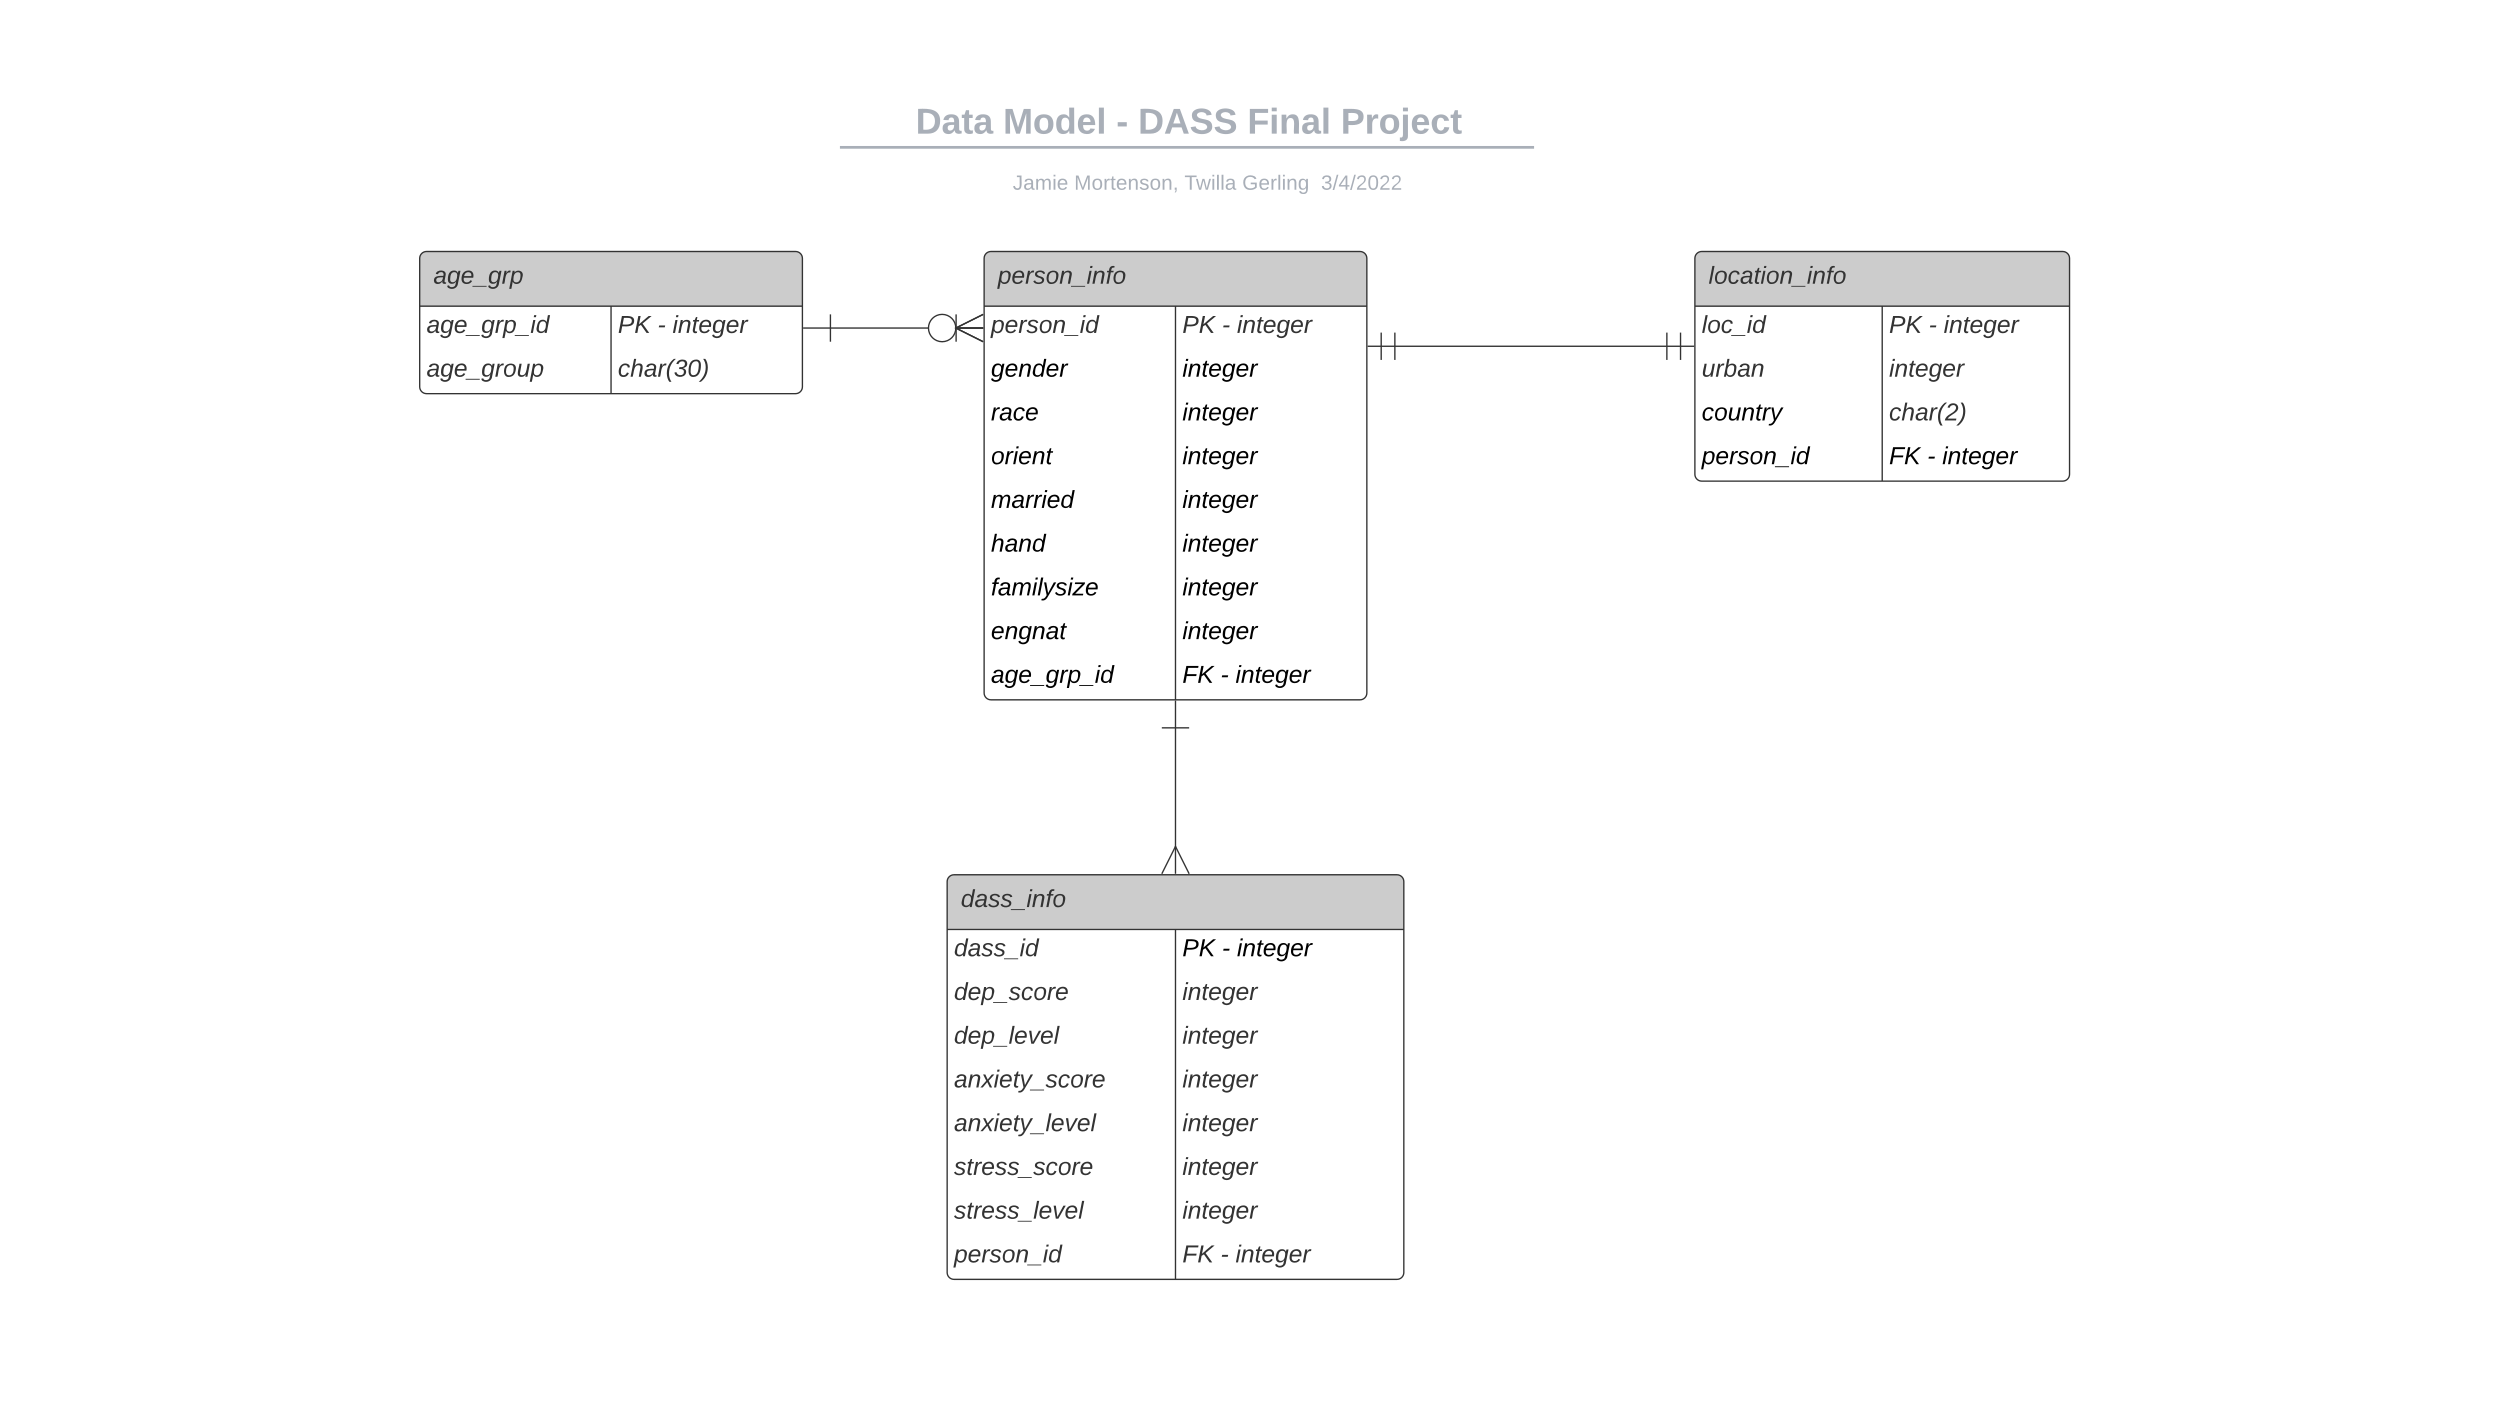 <svg xmlns="http://www.w3.org/2000/svg" xmlns:xlink="http://www.w3.org/1999/xlink" xmlns:lucid="lucid" width="1829.03" height="1029.3"><g transform="translate(0 0)" lucid:page-tab-id="0_0"><path d="M0 0h1829.03v1029.3H0z" fill="#fff"/><path d="M440 76c0-4.42 3.58-8 8-8h836.75c4.42 0 8 3.58 8 8v25.16c0 4.4-3.58 8-8 8H448c-4.42 0-8-3.6-8-8z" stroke="#000" stroke-opacity="0" stroke-width="2" fill="#fff" fill-opacity="0"/><use xlink:href="#a" transform="matrix(1,0,0,1,444,72) translate(225.938 25.783)"/><use xlink:href="#b" transform="matrix(1,0,0,1,444,72) translate(289.891 25.783)"/><use xlink:href="#c" transform="matrix(1,0,0,1,444,72) translate(372.71 25.783)"/><use xlink:href="#d" transform="matrix(1,0,0,1,444,72) translate(388.662 25.783)"/><use xlink:href="#e" transform="matrix(1,0,0,1,444,72) translate(468.64 25.783)"/><use xlink:href="#f" transform="matrix(1,0,0,1,444,72) translate(536.963 25.783)"/><path d="M615.5 107.8h505.85M615.5 107.8h-1M1121.32 107.8h1.03" stroke="#a9afb8" stroke-width="2" fill="none"/><path d="M453.15 117.16c0-4.42 3.58-8 8-8h837.7c4.42 0 8 3.58 8 8V152c0 4.42-3.58 8-8 8h-837.7c-4.42 0-8-3.58-8-8z" stroke="#000" stroke-opacity="0" stroke-width="2" fill="#fff" fill-opacity="0"/><use xlink:href="#g" transform="matrix(1,0,0,1,457.147,113.155) translate(283.8 25.667)"/><use xlink:href="#h" transform="matrix(1,0,0,1,457.147,113.155) translate(328.754 25.667)"/><use xlink:href="#i" transform="matrix(1,0,0,1,457.147,113.155) translate(409.399 25.667)"/><use xlink:href="#j" transform="matrix(1,0,0,1,457.147,113.155) translate(451.676 25.667)"/><use xlink:href="#k" transform="matrix(1,0,0,1,457.147,113.155) translate(509.335 25.667)"/><path d="M692.95 680v251c0 2.76 2.24 5 5 5h324.1c2.76 0 5-2.24 5-5V680" fill="#fff"/><path d="M692.95 680v-35c0-2.76 2.24-5 5-5h324.1c2.76 0 5 2.24 5 5v35" fill="#ccc"/><path d="M692.95 645c0-2.76 2.24-5 5-5h324.1c2.76 0 5 2.24 5 5v286c0 2.76-2.24 5-5 5h-324.1c-2.76 0-5-2.24-5-5zM692.95 680h334.1M860 680v256" stroke="#333" fill="none"/><use xlink:href="#l" transform="matrix(1,0,0,1,702.948,640) translate(0 23.6)"/><use xlink:href="#m" transform="matrix(1,0,0,1,697.948,682.5) translate(0 17.1)"/><use xlink:href="#n" transform="matrix(1,0,0,1,865,682.5) translate(0 17.1)"/><use xlink:href="#o" transform="matrix(1,0,0,1,865,682.5) translate(29 17.1)"/><use xlink:href="#p" transform="matrix(1,0,0,1,865,682.5) translate(39.95 17.1)"/><use xlink:href="#q" transform="matrix(1,0,0,1,697.948,714.5) translate(0 17.1)"/><use xlink:href="#r" transform="matrix(1,0,0,1,865,714.5) translate(0 17.1)"/><use xlink:href="#s" transform="matrix(1,0,0,1,697.948,746.5) translate(0 17.1)"/><use xlink:href="#r" transform="matrix(1,0,0,1,865,746.5) translate(0 17.1)"/><use xlink:href="#t" transform="matrix(1,0,0,1,697.948,778.5) translate(0 17.1)"/><use xlink:href="#r" transform="matrix(1,0,0,1,865,778.5) translate(0 17.1)"/><use xlink:href="#u" transform="matrix(1,0,0,1,697.948,810.5) translate(0 17.1)"/><use xlink:href="#r" transform="matrix(1,0,0,1,865,810.5) translate(0 17.1)"/><use xlink:href="#v" transform="matrix(1,0,0,1,697.948,842.5) translate(0 17.1)"/><use xlink:href="#r" transform="matrix(1,0,0,1,865,842.5) translate(0 17.1)"/><use xlink:href="#w" transform="matrix(1,0,0,1,697.948,874.5) translate(0 17.1)"/><use xlink:href="#r" transform="matrix(1,0,0,1,865,874.5) translate(0 17.1)"/><use xlink:href="#x" transform="matrix(1,0,0,1,697.948,906.5) translate(0 17.1)"/><use xlink:href="#y" transform="matrix(1,0,0,1,865,906.5) translate(0 17.1)"/><use xlink:href="#z" transform="matrix(1,0,0,1,865,906.5) translate(27.95 17.1)"/><use xlink:href="#A" transform="matrix(1,0,0,1,865,906.5) translate(38.9 17.1)"/><path d="M720 224v283c0 2.76 2.24 5 5 5h270c2.76 0 5-2.24 5-5V224" fill="#fff"/><path d="M720 224v-35c0-2.76 2.24-5 5-5h270c2.76 0 5 2.24 5 5v35" fill="#ccc"/><path d="M720 189c0-2.76 2.24-5 5-5h270c2.76 0 5 2.24 5 5v318c0 2.76-2.24 5-5 5H725c-2.76 0-5-2.24-5-5zM720 224h280M860 224v288" stroke="#333" fill="none"/><use xlink:href="#B" transform="matrix(1,0,0,1,730,184) translate(0 23.6)"/><use xlink:href="#x" transform="matrix(1,0,0,1,725,226.5) translate(0 17.1)"/><use xlink:href="#C" transform="matrix(1,0,0,1,865,226.5) translate(0 17.1)"/><use xlink:href="#D" transform="matrix(1,0,0,1,865,226.5) translate(29 17.1)"/><use xlink:href="#E" transform="matrix(1,0,0,1,865,226.5) translate(39.95 17.1)"/><use xlink:href="#F" transform="matrix(1,0,0,1,725,258.5) translate(0 17.1)"/><use xlink:href="#G" transform="matrix(1,0,0,1,865,258.5) translate(0 17.1)"/><use xlink:href="#H" transform="matrix(1,0,0,1,725,290.5) translate(0 17.1)"/><use xlink:href="#I" transform="matrix(1,0,0,1,865,290.5) translate(0 17.1)"/><use xlink:href="#J" transform="matrix(1,0,0,1,725,322.5) translate(0 17.1)"/><use xlink:href="#I" transform="matrix(1,0,0,1,865,322.5) translate(0 17.1)"/><use xlink:href="#K" transform="matrix(1,0,0,1,725,354.5) translate(0 17.1)"/><use xlink:href="#G" transform="matrix(1,0,0,1,865,354.5) translate(0 17.1)"/><use xlink:href="#L" transform="matrix(1,0,0,1,725,386.5) translate(0 17.1)"/><use xlink:href="#G" transform="matrix(1,0,0,1,865,386.5) translate(0 17.1)"/><use xlink:href="#M" transform="matrix(1,0,0,1,725,418.5) translate(0 17.1)"/><use xlink:href="#G" transform="matrix(1,0,0,1,865,418.5) translate(0 17.1)"/><use xlink:href="#N" transform="matrix(1,0,0,1,725,450.5) translate(0 17.1)"/><use xlink:href="#G" transform="matrix(1,0,0,1,865,450.5) translate(0 17.1)"/><use xlink:href="#O" transform="matrix(1,0,0,1,725,482.5) translate(0 17.1)"/><use xlink:href="#P" transform="matrix(1,0,0,1,865,482.5) translate(0 17.1)"/><use xlink:href="#Q" transform="matrix(1,0,0,1,865,482.5) translate(27.95 17.1)"/><use xlink:href="#R" transform="matrix(1,0,0,1,865,482.5) translate(38.9 17.1)"/><path d="M307.05 224v59c0 2.76 2.24 5 5 5h270c2.76 0 5-2.24 5-5v-59" fill="#fff"/><path d="M307.05 224v-35c0-2.76 2.24-5 5-5h270c2.76 0 5 2.24 5 5v35" fill="#ccc"/><path d="M307.05 189c0-2.76 2.24-5 5-5h270c2.76 0 5 2.24 5 5v94c0 2.76-2.24 5-5 5h-270c-2.76 0-5-2.24-5-5zM307.05 224h280M447.05 224v64" stroke="#333" fill="none"/><use xlink:href="#S" transform="matrix(1,0,0,1,317.052,184) translate(0 23.6)"/><use xlink:href="#T" transform="matrix(1,0,0,1,312.052,226.5) translate(0 17.1)"/><use xlink:href="#C" transform="matrix(1,0,0,1,452.052,226.5) translate(0 17.1)"/><use xlink:href="#D" transform="matrix(1,0,0,1,452.052,226.5) translate(29 17.1)"/><use xlink:href="#E" transform="matrix(1,0,0,1,452.052,226.5) translate(39.95 17.1)"/><use xlink:href="#U" transform="matrix(1,0,0,1,312.052,258.5) translate(0 17.1)"/><use xlink:href="#V" transform="matrix(1,0,0,1,452.052,258.5) translate(0 17.1)"/><path d="M1240 224v123c0 2.76 2.24 5 5 5h264.1c2.77 0 5-2.24 5-5V224" fill="#fff"/><path d="M1240 224v-35c0-2.76 2.24-5 5-5h264.1c2.77 0 5 2.24 5 5v35" fill="#ccc"/><path d="M1240 189c0-2.76 2.24-5 5-5h264.1c2.77 0 5 2.24 5 5v158c0 2.76-2.23 5-5 5H1245c-2.76 0-5-2.24-5-5zM1240 224h274.1M1377.05 224v128" stroke="#333" fill="none"/><use xlink:href="#W" transform="matrix(1,0,0,1,1250,184) translate(0 23.6)"/><use xlink:href="#X" transform="matrix(1,0,0,1,1245,226.5) translate(0 17.1)"/><use xlink:href="#C" transform="matrix(1,0,0,1,1382.052,226.5) translate(0 17.1)"/><use xlink:href="#D" transform="matrix(1,0,0,1,1382.052,226.5) translate(29 17.1)"/><use xlink:href="#E" transform="matrix(1,0,0,1,1382.052,226.5) translate(39.95 17.1)"/><use xlink:href="#Y" transform="matrix(1,0,0,1,1245,258.5) translate(0 17.1)"/><use xlink:href="#r" transform="matrix(1,0,0,1,1382.052,258.5) translate(0 17.1)"/><use xlink:href="#Z" transform="matrix(1,0,0,1,1245,290.5) translate(0 17.1)"/><use xlink:href="#aa" transform="matrix(1,0,0,1,1382.052,290.5) translate(0 17.1)"/><use xlink:href="#ab" transform="matrix(1,0,0,1,1245,322.5) translate(0 17.1)"/><use xlink:href="#P" transform="matrix(1,0,0,1,1382.052,322.5) translate(0 17.1)"/><use xlink:href="#Q" transform="matrix(1,0,0,1,1382.052,322.5) translate(27.95 17.1)"/><use xlink:href="#R" transform="matrix(1,0,0,1,1382.052,322.5) translate(38.9 17.1)"/><path d="M607.55 240H680" stroke="#333" fill="none"/><path d="M607.55 250v-20M587.55 240h20" stroke="#333" fill="#fff"/><path d="M719.28 250l-20-10 20-10" stroke="#333" fill="#fff" fill-opacity="0"/><path d="M719.28 240h-20M699.28 240c0 5.52-4.48 10-10 10-5.53 0-10-4.48-10-10s4.47-10 10-10c5.52 0 10 4.48 10 10" stroke="#333" fill="#fff"/><path d="M719.5 240" stroke="#333" fill="none"/><path d="M699.5 230v20M719.5 240h-20" stroke="#333" fill="#fff"/><path d="M719.28 250l-20-10 20-10" stroke="#333" fill="#fff" fill-opacity="0"/><path d="M719.28 240h-20" stroke="#333" fill="#fff"/><path d="M1020.5 253.33h199" stroke="#333" fill="none"/><path d="M1010.5 263.33v-20M1000.5 253.33h20M1020.5 263.33v-20M1229.5 243.33v20M1239.5 253.33h-20M1219.5 243.33v20" stroke="#333" fill="#fff"/><path d="M860 532.5v87.6" stroke="#333" fill="none"/><path d="M850 532.5h20M860 512.5v20" stroke="#333" fill="#fff"/><path d="M850 639.28l10-20 10 20" stroke="#333" fill="#fff" fill-opacity="0"/><path d="M860 639.28v-20" stroke="#333" fill="#fff"/><defs><path fill="#a9afb8" d="M24-248c120-7 223 5 221 122C244-46 201 0 124 0H24v-248zM76-40c74 7 117-18 117-86 0-67-45-88-117-82v168" id="ac"/><path fill="#a9afb8" d="M133-34C117-15 103 5 69 4 32 3 11-16 11-54c-1-60 55-63 116-61 1-26-3-47-28-47-18 1-26 9-28 27l-52-2c7-38 36-58 82-57s74 22 75 68l1 82c-1 14 12 18 25 15v27c-30 8-71 5-69-32zm-48 3c29 0 43-24 42-57-32 0-66-3-65 30 0 17 8 27 23 27" id="ad"/><path fill="#a9afb8" d="M115-3C79 11 28 4 28-45v-112H4v-33h27l15-45h31v45h36v33H77v99c-1 23 16 31 38 25v30" id="ae"/><g id="a"><use transform="matrix(0.073,0,0,0.073,0,0)" xlink:href="#ac"/><use transform="matrix(0.073,0,0,0.073,18.865,0)" xlink:href="#ad"/><use transform="matrix(0.073,0,0,0.073,33.433,0)" xlink:href="#ae"/><use transform="matrix(0.073,0,0,0.073,42.101,0)" xlink:href="#ad"/></g><path fill="#a9afb8" d="M230 0l2-204L168 0h-37L68-204 70 0H24v-248h70l56 185 57-185h69V0h-46" id="af"/><path fill="#a9afb8" d="M110-194c64 0 96 36 96 99 0 64-35 99-97 99-61 0-95-36-95-99 0-62 34-99 96-99zm-1 164c35 0 45-28 45-65 0-40-10-65-43-65-34 0-45 26-45 65 0 36 10 65 43 65" id="ag"/><path fill="#a9afb8" d="M88-194c31-1 46 15 58 34l-1-101h50l1 261h-48c-2-10 0-23-3-31C134-8 116 4 84 4 32 4 16-41 15-95c0-56 19-97 73-99zm17 164c33 0 40-30 41-66 1-37-9-64-41-64s-38 30-39 65c0 43 13 65 39 65" id="ah"/><path fill="#a9afb8" d="M185-48c-13 30-37 53-82 52C43 2 14-33 14-96s30-98 90-98c62 0 83 45 84 108H66c0 31 8 55 39 56 18 0 30-7 34-22zm-45-69c5-46-57-63-70-21-2 6-4 13-4 21h74" id="ai"/><path fill="#a9afb8" d="M25 0v-261h50V0H25" id="aj"/><g id="b"><use transform="matrix(0.073,0,0,0.073,0,0)" xlink:href="#af"/><use transform="matrix(0.073,0,0,0.073,21.779,0)" xlink:href="#ag"/><use transform="matrix(0.073,0,0,0.073,37.731,0)" xlink:href="#ah"/><use transform="matrix(0.073,0,0,0.073,53.683,0)" xlink:href="#ai"/><use transform="matrix(0.073,0,0,0.073,68.251,0)" xlink:href="#aj"/></g><path fill="#a9afb8" d="M14-72v-43h91v43H14" id="ak"/><use transform="matrix(0.073,0,0,0.073,0,0)" xlink:href="#ak" id="c"/><path fill="#a9afb8" d="M199 0l-22-63H83L61 0H9l90-248h61L250 0h-51zm-33-102l-36-108c-10 38-24 72-36 108h72" id="al"/><path fill="#a9afb8" d="M169-182c-1-43-94-46-97-3 18 66 151 10 154 114 3 95-165 93-204 36-6-8-10-19-12-30l50-8c3 46 112 56 116 5-17-69-150-10-154-114-4-87 153-88 188-35 5 8 8 18 10 28" id="am"/><g id="d"><use transform="matrix(0.073,0,0,0.073,0,0)" xlink:href="#ac"/><use transform="matrix(0.073,0,0,0.073,18.865,0)" xlink:href="#al"/><use transform="matrix(0.073,0,0,0.073,37.731,0)" xlink:href="#am"/><use transform="matrix(0.073,0,0,0.073,55.212,0)" xlink:href="#am"/></g><path fill="#a9afb8" d="M76-208v77h127v40H76V0H24v-248h183v40H76" id="an"/><path fill="#a9afb8" d="M25-224v-37h50v37H25zM25 0v-190h50V0H25" id="ao"/><path fill="#a9afb8" d="M135-194c87-1 58 113 63 194h-50c-7-57 23-157-34-157-59 0-34 97-39 157H25l-1-190h47c2 12-1 28 3 38 12-26 28-41 61-42" id="ap"/><g id="e"><use transform="matrix(0.073,0,0,0.073,0,0)" xlink:href="#an"/><use transform="matrix(0.073,0,0,0.073,15.952,0)" xlink:href="#ao"/><use transform="matrix(0.073,0,0,0.073,23.236,0)" xlink:href="#ap"/><use transform="matrix(0.073,0,0,0.073,39.188,0)" xlink:href="#ad"/><use transform="matrix(0.073,0,0,0.073,53.756,0)" xlink:href="#aj"/></g><path fill="#a9afb8" d="M24-248c93 1 206-16 204 79-1 75-69 88-152 82V0H24v-248zm52 121c47 0 100 7 100-41 0-47-54-39-100-39v80" id="aq"/><path fill="#a9afb8" d="M135-150c-39-12-60 13-60 57V0H25l-1-190h47c2 13-1 29 3 40 6-28 27-53 61-41v41" id="ar"/><path fill="#a9afb8" d="M25-224v-37h50v37H25zM75 22c2 45-34 59-81 51V38c22 5 31-5 31-27v-201h50V22" id="as"/><path fill="#a9afb8" d="M190-63c-7 42-38 67-86 67-59 0-84-38-90-98-12-110 154-137 174-36l-49 2c-2-19-15-32-35-32-30 0-35 28-38 64-6 74 65 87 74 30" id="at"/><g id="f"><use transform="matrix(0.073,0,0,0.073,0,0)" xlink:href="#aq"/><use transform="matrix(0.073,0,0,0.073,17.481,0)" xlink:href="#ar"/><use transform="matrix(0.073,0,0,0.073,27.679,0)" xlink:href="#ag"/><use transform="matrix(0.073,0,0,0.073,43.631,0)" xlink:href="#as"/><use transform="matrix(0.073,0,0,0.073,50.915,0)" xlink:href="#ai"/><use transform="matrix(0.073,0,0,0.073,65.483,0)" xlink:href="#at"/><use transform="matrix(0.073,0,0,0.073,80.051,0)" xlink:href="#ae"/></g><path fill="#a9afb8" d="M153-248C145-148 188 4 80 4 36 3 13-21 6-62l32-5c4 25 16 42 43 43 27 0 39-20 39-49v-147H72v-28h81" id="au"/><path fill="#a9afb8" d="M141-36C126-15 110 5 73 4 37 3 15-17 15-53c-1-64 63-63 125-63 3-35-9-54-41-54-24 1-41 7-42 31l-33-3c5-37 33-52 76-52 45 0 72 20 72 64v82c-1 20 7 32 28 27v20c-31 9-61-2-59-35zM48-53c0 20 12 33 32 33 41-3 63-29 60-74-43 2-92-5-92 41" id="av"/><path fill="#a9afb8" d="M210-169c-67 3-38 105-44 169h-31v-121c0-29-5-50-35-48C34-165 62-65 56 0H25l-1-190h30c1 10-1 24 2 32 10-44 99-50 107 0 11-21 27-35 58-36 85-2 47 119 55 194h-31v-121c0-29-5-49-35-48" id="aw"/><path fill="#a9afb8" d="M24-231v-30h32v30H24zM24 0v-190h32V0H24" id="ax"/><path fill="#a9afb8" d="M100-194c63 0 86 42 84 106H49c0 40 14 67 53 68 26 1 43-12 49-29l28 8c-11 28-37 45-77 45C44 4 14-33 15-96c1-61 26-98 85-98zm52 81c6-60-76-77-97-28-3 7-6 17-6 28h103" id="ay"/><g id="g"><use transform="matrix(0.042,0,0,0.042,0,0)" xlink:href="#au"/><use transform="matrix(0.042,0,0,0.042,7.648,0)" xlink:href="#av"/><use transform="matrix(0.042,0,0,0.042,16.146,0)" xlink:href="#aw"/><use transform="matrix(0.042,0,0,0.042,28.851,0)" xlink:href="#ax"/><use transform="matrix(0.042,0,0,0.042,32.207,0)" xlink:href="#ay"/></g><path fill="#a9afb8" d="M240 0l2-218c-23 76-54 145-80 218h-23L58-218 59 0H30v-248h44l77 211c21-75 51-140 76-211h43V0h-30" id="az"/><path fill="#a9afb8" d="M100-194c62-1 85 37 85 99 1 63-27 99-86 99S16-35 15-95c0-66 28-99 85-99zM99-20c44 1 53-31 53-75 0-43-8-75-51-75s-53 32-53 75 10 74 51 75" id="aA"/><path fill="#a9afb8" d="M114-163C36-179 61-72 57 0H25l-1-190h30c1 12-1 29 2 39 6-27 23-49 58-41v29" id="aB"/><path fill="#a9afb8" d="M59-47c-2 24 18 29 38 22v24C64 9 27 4 27-40v-127H5v-23h24l9-43h21v43h35v23H59v120" id="aC"/><path fill="#a9afb8" d="M117-194c89-4 53 116 60 194h-32v-121c0-31-8-49-39-48C34-167 62-67 57 0H25l-1-190h30c1 10-1 24 2 32 11-22 29-35 61-36" id="aD"/><path fill="#a9afb8" d="M135-143c-3-34-86-38-87 0 15 53 115 12 119 90S17 21 10-45l28-5c4 36 97 45 98 0-10-56-113-15-118-90-4-57 82-63 122-42 12 7 21 19 24 35" id="aE"/><path fill="#a9afb8" d="M68-38c1 34 0 65-14 84H32c9-13 17-26 17-46H33v-38h35" id="aF"/><g id="h"><use transform="matrix(0.042,0,0,0.042,0,0)" xlink:href="#az"/><use transform="matrix(0.042,0,0,0.042,12.704,0)" xlink:href="#aA"/><use transform="matrix(0.042,0,0,0.042,21.202,0)" xlink:href="#aB"/><use transform="matrix(0.042,0,0,0.042,26.259,0)" xlink:href="#aC"/><use transform="matrix(0.042,0,0,0.042,30.508,0)" xlink:href="#ay"/><use transform="matrix(0.042,0,0,0.042,39.006,0)" xlink:href="#aD"/><use transform="matrix(0.042,0,0,0.042,47.503,0)" xlink:href="#aE"/><use transform="matrix(0.042,0,0,0.042,55.152,0)" xlink:href="#aA"/><use transform="matrix(0.042,0,0,0.042,63.65,0)" xlink:href="#aD"/><use transform="matrix(0.042,0,0,0.042,72.148,0)" xlink:href="#aF"/></g><path fill="#a9afb8" d="M127-220V0H93v-220H8v-28h204v28h-85" id="aG"/><path fill="#a9afb8" d="M206 0h-36l-40-164L89 0H53L-1-190h32L70-26l43-164h34l41 164 42-164h31" id="aH"/><path fill="#a9afb8" d="M24 0v-261h32V0H24" id="aI"/><g id="i"><use transform="matrix(0.042,0,0,0.042,0,0)" xlink:href="#aG"/><use transform="matrix(0.042,0,0,0.042,8.455,0)" xlink:href="#aH"/><use transform="matrix(0.042,0,0,0.042,19.46,0)" xlink:href="#ax"/><use transform="matrix(0.042,0,0,0.042,22.817,0)" xlink:href="#aI"/><use transform="matrix(0.042,0,0,0.042,26.174,0)" xlink:href="#aI"/><use transform="matrix(0.042,0,0,0.042,29.53,0)" xlink:href="#av"/></g><path fill="#a9afb8" d="M143 4C61 4 22-44 18-125c-5-107 100-154 193-111 17 8 29 25 37 43l-32 9c-13-25-37-40-76-40-61 0-88 39-88 99 0 61 29 100 91 101 35 0 62-11 79-27v-45h-74v-28h105v86C228-13 192 4 143 4" id="aJ"/><path fill="#a9afb8" d="M177-190C167-65 218 103 67 71c-23-6-38-20-44-43l32-5c15 47 100 32 89-28v-30C133-14 115 1 83 1 29 1 15-40 15-95c0-56 16-97 71-98 29-1 48 16 59 35 1-10 0-23 2-32h30zM94-22c36 0 50-32 50-73 0-42-14-75-50-75-39 0-46 34-46 75s6 73 46 73" id="aK"/><g id="j"><use transform="matrix(0.042,0,0,0.042,0,0)" xlink:href="#aJ"/><use transform="matrix(0.042,0,0,0.042,11.897,0)" xlink:href="#ay"/><use transform="matrix(0.042,0,0,0.042,20.395,0)" xlink:href="#aB"/><use transform="matrix(0.042,0,0,0.042,25.451,0)" xlink:href="#aI"/><use transform="matrix(0.042,0,0,0.042,28.808,0)" xlink:href="#ax"/><use transform="matrix(0.042,0,0,0.042,32.165,0)" xlink:href="#aD"/><use transform="matrix(0.042,0,0,0.042,40.663,0)" xlink:href="#aK"/></g><path fill="#a9afb8" d="M126-127c33 6 58 20 58 59 0 88-139 92-164 29-3-8-5-16-6-25l32-3c6 27 21 44 54 44 32 0 52-15 52-46 0-38-36-46-79-43v-28c39 1 72-4 72-42 0-27-17-43-46-43-28 0-47 15-49 41l-32-3c6-42 35-63 81-64 48-1 79 21 79 65 0 36-21 52-52 59" id="aL"/><path fill="#a9afb8" d="M0 4l72-265h28L28 4H0" id="aM"/><path fill="#a9afb8" d="M155-56V0h-30v-56H8v-25l114-167h33v167h35v25h-35zm-30-156c-27 46-58 90-88 131h88v-131" id="aN"/><path fill="#a9afb8" d="M101-251c82-7 93 87 43 132L82-64C71-53 59-42 53-27h129V0H18c2-99 128-94 128-182 0-28-16-43-45-43s-46 15-49 41l-32-3c6-41 34-60 81-64" id="aO"/><path fill="#a9afb8" d="M101-251c68 0 85 55 85 127S166 4 100 4C33 4 14-52 14-124c0-73 17-127 87-127zm-1 229c47 0 54-49 54-102s-4-102-53-102c-51 0-55 48-55 102 0 53 5 102 54 102" id="aP"/><g id="k"><use transform="matrix(0.042,0,0,0.042,0,0)" xlink:href="#aL"/><use transform="matrix(0.042,0,0,0.042,8.498,0)" xlink:href="#aM"/><use transform="matrix(0.042,0,0,0.042,12.747,0)" xlink:href="#aN"/><use transform="matrix(0.042,0,0,0.042,21.245,0)" xlink:href="#aM"/><use transform="matrix(0.042,0,0,0.042,25.494,0)" xlink:href="#aO"/><use transform="matrix(0.042,0,0,0.042,33.992,0)" xlink:href="#aP"/><use transform="matrix(0.042,0,0,0.042,42.49,0)" xlink:href="#aO"/><use transform="matrix(0.042,0,0,0.042,50.988,0)" xlink:href="#aO"/></g><path fill="#333" d="M133-28C103 26-5 8 13-77c13-62 24-115 90-117 29-1 46 15 56 35l19-102h32L160 0h-30zM45-64c-2 27 10 43 35 43 54-1 69-50 69-103 0-29-15-46-42-46-53-1-58 58-62 106" id="aQ"/><path fill="#333" d="M165-48c-4 18 1 34 23 27l-3 20c-29 8-62 0-52-35h-2C116-14 99 4 63 4 30 4 8-16 8-49c0-68 71-67 138-67 10-26 0-56-31-54-26 1-42 9-47 31l-32-5c8-67 160-71 144 15-5 28-9 54-15 81zM42-50c3 52 80 24 89-6 7-12 7-24 11-38-47 1-103-4-100 44" id="aR"/><path fill="#333" d="M55-144c13 50 104 24 104 88C159 21 15 23 1-39l26-10c6 40 102 42 102-4-13-50-104-23-104-87 0-71 143-71 148-8l-29 4c-5-35-85-37-89 0" id="aS"/><path fill="#333" d="M-28 44V31h207v13H-28" id="aT"/><path fill="#333" d="M50-231l6-30h32l-6 30H50zM6 0l37-190h31L37 0H6" id="aU"/><path fill="#333" d="M67-158c22-48 132-52 116 29L158 0h-32l25-140c3-38-53-32-70-12C52-117 51-52 38 0H6l36-190h30" id="aV"/><path fill="#333" d="M76-167L44 0H12l33-167H18l4-23h27c3-47 25-81 82-69l-4 24c-35-8-44 15-46 45h37l-5 23H76" id="aW"/><path fill="#333" d="M30-147c31-64 166-65 159 27C183-49 158 1 86 4 9 8 1-88 30-147zM88-20c53 0 68-48 68-100 0-31-11-51-44-50-52 1-68 46-68 97 0 32 13 53 44 53" id="aX"/><g id="l"><use transform="matrix(0.05,0,0,0.05,0,0)" xlink:href="#aQ"/><use transform="matrix(0.05,0,0,0.05,10,0)" xlink:href="#aR"/><use transform="matrix(0.05,0,0,0.05,20,0)" xlink:href="#aS"/><use transform="matrix(0.05,0,0,0.05,29,0)" xlink:href="#aS"/><use transform="matrix(0.05,0,0,0.05,38,0)" xlink:href="#aT"/><use transform="matrix(0.05,0,0,0.05,48,0)" xlink:href="#aU"/><use transform="matrix(0.05,0,0,0.05,51.95,0)" xlink:href="#aV"/><use transform="matrix(0.05,0,0,0.05,61.95,0)" xlink:href="#aW"/><use transform="matrix(0.05,0,0,0.05,66.95,0)" xlink:href="#aX"/></g><g id="m"><use transform="matrix(0.05,0,0,0.05,0,0)" xlink:href="#aQ"/><use transform="matrix(0.05,0,0,0.05,10,0)" xlink:href="#aR"/><use transform="matrix(0.05,0,0,0.05,20,0)" xlink:href="#aS"/><use transform="matrix(0.05,0,0,0.05,29,0)" xlink:href="#aS"/><use transform="matrix(0.05,0,0,0.05,38,0)" xlink:href="#aT"/><use transform="matrix(0.05,0,0,0.05,48,0)" xlink:href="#aU"/><use transform="matrix(0.05,0,0,0.05,51.95,0)" xlink:href="#aQ"/></g><path d="M238-179c0 84-86 86-175 82L45 0H11l48-248c82 0 179-12 179 69zm-34 1c0-53-64-42-116-43l-19 98c63 0 135 9 135-55" id="aY"/><path d="M180 0L97-118 63-96 45 0H11l48-248h34L69-126c44-43 94-81 141-122h43L121-137 219 0h-39" id="aZ"/><g id="n"><use transform="matrix(0.05,0,0,0.05,0,0)" xlink:href="#aY"/><use transform="matrix(0.05,0,0,0.05,12,0)" xlink:href="#aZ"/></g><path d="M18-82l6-28h88l-6 28H18" id="ba"/><use transform="matrix(0.05,0,0,0.05,0,0)" xlink:href="#ba" id="o"/><path d="M50-231l6-30h32l-6 30H50zM6 0l37-190h31L37 0H6" id="bb"/><path d="M67-158c22-48 132-52 116 29L158 0h-32l25-140c3-38-53-32-70-12C52-117 51-52 38 0H6l36-190h30" id="bc"/><path d="M51-54c-9 22 5 41 31 30L79-1C43 14 10-4 19-52l22-115H19l5-23h22l19-43h21l-9 43h35l-4 23H73" id="bd"/><path d="M111-194c62-3 86 47 72 106H45c-7 38 6 69 45 68 27-1 43-14 53-32l24 11C152-15 129 4 87 4 38 3 12-23 12-71c0-70 32-119 99-123zm44 81c14-66-71-72-95-28-4 8-8 17-11 28h106" id="be"/><path d="M103-194c29 0 47 14 56 36 2-11 5-23 8-32h30L160-5C157 61 82 97 21 62 9 55 4 45 1 30l28-7c7 42 83 31 92-3 4-16 9-38 13-55-13 20-29 36-62 36-40 0-60-25-60-64 0-71 23-131 91-131zm4 24c-53 0-58 54-61 104-2 27 10 44 36 44 49 0 65-50 67-102 1-29-15-46-42-46" id="bf"/><path d="M66-151c12-25 30-51 66-40l-6 26C45-176 58-65 38 0H6l36-190h30" id="bg"/><g id="p"><use transform="matrix(0.05,0,0,0.05,0,0)" xlink:href="#bb"/><use transform="matrix(0.05,0,0,0.05,3.95,0)" xlink:href="#bc"/><use transform="matrix(0.05,0,0,0.05,13.95,0)" xlink:href="#bd"/><use transform="matrix(0.05,0,0,0.05,18.95,0)" xlink:href="#be"/><use transform="matrix(0.05,0,0,0.05,28.95,0)" xlink:href="#bf"/><use transform="matrix(0.05,0,0,0.05,38.95,0)" xlink:href="#be"/><use transform="matrix(0.05,0,0,0.05,48.95,0)" xlink:href="#bg"/></g><path fill="#333" d="M111-194c62-3 86 47 72 106H45c-7 38 6 69 45 68 27-1 43-14 53-32l24 11C152-15 129 4 87 4 38 3 12-23 12-71c0-70 32-119 99-123zm44 81c14-66-71-72-95-28-4 8-8 17-11 28h106" id="bh"/><path fill="#333" d="M67-162c32-53 139-36 121 50C175-51 163 2 97 4 68 4 52-11 42-31 38 6 28 39 22 75H-9l50-265h29c-1 10 0 20-3 28zm89 36c0-26-10-43-35-43-54 0-67 50-69 103-1 29 14 45 42 46 53 0 62-58 62-106" id="bi"/><path fill="#333" d="M44-68c0 29 11 47 38 47 30 0 42-19 51-41l28 9C148-21 126 4 82 4 31 4 10-29 12-85c3-77 74-140 146-93 12 8 15 23 18 40l-31 5c-1-22-13-36-36-36-52 0-65 49-65 101" id="bj"/><path fill="#333" d="M66-151c12-25 30-51 66-40l-6 26C45-176 58-65 38 0H6l36-190h30" id="bk"/><g id="q"><use transform="matrix(0.05,0,0,0.05,0,0)" xlink:href="#aQ"/><use transform="matrix(0.05,0,0,0.05,10,0)" xlink:href="#bh"/><use transform="matrix(0.05,0,0,0.05,20,0)" xlink:href="#bi"/><use transform="matrix(0.05,0,0,0.05,30,0)" xlink:href="#aT"/><use transform="matrix(0.05,0,0,0.05,40,0)" xlink:href="#aS"/><use transform="matrix(0.05,0,0,0.05,49,0)" xlink:href="#bj"/><use transform="matrix(0.05,0,0,0.05,58,0)" xlink:href="#aX"/><use transform="matrix(0.05,0,0,0.05,68,0)" xlink:href="#bk"/><use transform="matrix(0.05,0,0,0.05,73.95,0)" xlink:href="#bh"/></g><path fill="#333" d="M51-54c-9 22 5 41 31 30L79-1C43 14 10-4 19-52l22-115H19l5-23h22l19-43h21l-9 43h35l-4 23H73" id="bl"/><path fill="#333" d="M103-194c29 0 47 14 56 36 2-11 5-23 8-32h30L160-5C157 61 82 97 21 62 9 55 4 45 1 30l28-7c7 42 83 31 92-3 4-16 9-38 13-55-13 20-29 36-62 36-40 0-60-25-60-64 0-71 23-131 91-131zm4 24c-53 0-58 54-61 104-2 27 10 44 36 44 49 0 65-50 67-102 1-29-15-46-42-46" id="bm"/><g id="r"><use transform="matrix(0.05,0,0,0.05,0,0)" xlink:href="#aU"/><use transform="matrix(0.05,0,0,0.05,3.95,0)" xlink:href="#aV"/><use transform="matrix(0.05,0,0,0.05,13.95,0)" xlink:href="#bl"/><use transform="matrix(0.05,0,0,0.05,18.95,0)" xlink:href="#bh"/><use transform="matrix(0.05,0,0,0.05,28.95,0)" xlink:href="#bm"/><use transform="matrix(0.05,0,0,0.05,38.95,0)" xlink:href="#bh"/><use transform="matrix(0.05,0,0,0.05,48.95,0)" xlink:href="#bk"/></g><path fill="#333" d="M6 0l50-261h32L37 0H6" id="bn"/><path fill="#333" d="M89 0H52L20-190h33L74-25l89-165h34" id="bo"/><g id="s"><use transform="matrix(0.05,0,0,0.05,0,0)" xlink:href="#aQ"/><use transform="matrix(0.05,0,0,0.05,10,0)" xlink:href="#bh"/><use transform="matrix(0.05,0,0,0.05,20,0)" xlink:href="#bi"/><use transform="matrix(0.05,0,0,0.05,30,0)" xlink:href="#aT"/><use transform="matrix(0.05,0,0,0.05,40,0)" xlink:href="#bn"/><use transform="matrix(0.05,0,0,0.05,43.95,0)" xlink:href="#bh"/><use transform="matrix(0.05,0,0,0.05,53.95,0)" xlink:href="#bo"/><use transform="matrix(0.05,0,0,0.05,62.95,0)" xlink:href="#bh"/><use transform="matrix(0.05,0,0,0.05,72.95,0)" xlink:href="#bn"/></g><path fill="#333" d="M124 0L87-78 21 0h-35l86-98-46-92h33l34 74 61-74h37l-83 92 50 98h-34" id="bp"/><path fill="#333" d="M198-190L69 30C53 58 25 83-20 72c4-11-1-27 19-22 33-1 43-29 59-52L20-190h32L79-34l84-156h35" id="bq"/><g id="t"><use transform="matrix(0.05,0,0,0.05,0,0)" xlink:href="#aR"/><use transform="matrix(0.05,0,0,0.05,10,0)" xlink:href="#aV"/><use transform="matrix(0.05,0,0,0.05,20,0)" xlink:href="#bp"/><use transform="matrix(0.05,0,0,0.05,29,0)" xlink:href="#aU"/><use transform="matrix(0.05,0,0,0.05,32.95,0)" xlink:href="#bh"/><use transform="matrix(0.05,0,0,0.05,42.95,0)" xlink:href="#bl"/><use transform="matrix(0.05,0,0,0.05,47.95,0)" xlink:href="#bq"/><use transform="matrix(0.05,0,0,0.05,56.95,0)" xlink:href="#aT"/><use transform="matrix(0.05,0,0,0.05,66.95,0)" xlink:href="#aS"/><use transform="matrix(0.05,0,0,0.05,75.95,0)" xlink:href="#bj"/><use transform="matrix(0.05,0,0,0.05,84.95,0)" xlink:href="#aX"/><use transform="matrix(0.05,0,0,0.05,94.95,0)" xlink:href="#bk"/><use transform="matrix(0.05,0,0,0.05,100.9,0)" xlink:href="#bh"/></g><g id="u"><use transform="matrix(0.05,0,0,0.05,0,0)" xlink:href="#aR"/><use transform="matrix(0.05,0,0,0.05,10,0)" xlink:href="#aV"/><use transform="matrix(0.05,0,0,0.05,20,0)" xlink:href="#bp"/><use transform="matrix(0.05,0,0,0.05,29,0)" xlink:href="#aU"/><use transform="matrix(0.05,0,0,0.05,32.95,0)" xlink:href="#bh"/><use transform="matrix(0.05,0,0,0.05,42.95,0)" xlink:href="#bl"/><use transform="matrix(0.05,0,0,0.05,47.95,0)" xlink:href="#bq"/><use transform="matrix(0.05,0,0,0.05,56.95,0)" xlink:href="#aT"/><use transform="matrix(0.05,0,0,0.05,66.95,0)" xlink:href="#bn"/><use transform="matrix(0.05,0,0,0.05,70.9,0)" xlink:href="#bh"/><use transform="matrix(0.05,0,0,0.05,80.9,0)" xlink:href="#bo"/><use transform="matrix(0.05,0,0,0.05,89.9,0)" xlink:href="#bh"/><use transform="matrix(0.05,0,0,0.05,99.9,0)" xlink:href="#bn"/></g><g id="v"><use transform="matrix(0.05,0,0,0.05,0,0)" xlink:href="#aS"/><use transform="matrix(0.05,0,0,0.05,9,0)" xlink:href="#bl"/><use transform="matrix(0.05,0,0,0.05,14,0)" xlink:href="#bk"/><use transform="matrix(0.05,0,0,0.05,19.95,0)" xlink:href="#bh"/><use transform="matrix(0.05,0,0,0.05,29.95,0)" xlink:href="#aS"/><use transform="matrix(0.05,0,0,0.05,38.95,0)" xlink:href="#aS"/><use transform="matrix(0.05,0,0,0.05,47.95,0)" xlink:href="#aT"/><use transform="matrix(0.05,0,0,0.05,57.95,0)" xlink:href="#aS"/><use transform="matrix(0.05,0,0,0.05,66.95,0)" xlink:href="#bj"/><use transform="matrix(0.05,0,0,0.05,75.95,0)" xlink:href="#aX"/><use transform="matrix(0.05,0,0,0.05,85.95,0)" xlink:href="#bk"/><use transform="matrix(0.05,0,0,0.05,91.9,0)" xlink:href="#bh"/></g><g id="w"><use transform="matrix(0.05,0,0,0.05,0,0)" xlink:href="#aS"/><use transform="matrix(0.05,0,0,0.05,9,0)" xlink:href="#bl"/><use transform="matrix(0.05,0,0,0.05,14,0)" xlink:href="#bk"/><use transform="matrix(0.05,0,0,0.05,19.95,0)" xlink:href="#bh"/><use transform="matrix(0.05,0,0,0.05,29.95,0)" xlink:href="#aS"/><use transform="matrix(0.05,0,0,0.05,38.95,0)" xlink:href="#aS"/><use transform="matrix(0.05,0,0,0.05,47.95,0)" xlink:href="#aT"/><use transform="matrix(0.05,0,0,0.05,57.95,0)" xlink:href="#bn"/><use transform="matrix(0.05,0,0,0.05,61.9,0)" xlink:href="#bh"/><use transform="matrix(0.05,0,0,0.05,71.9,0)" xlink:href="#bo"/><use transform="matrix(0.05,0,0,0.05,80.9,0)" xlink:href="#bh"/><use transform="matrix(0.05,0,0,0.05,90.9,0)" xlink:href="#bn"/></g><g id="x"><use transform="matrix(0.05,0,0,0.05,0,0)" xlink:href="#bi"/><use transform="matrix(0.05,0,0,0.05,10,0)" xlink:href="#bh"/><use transform="matrix(0.05,0,0,0.05,20,0)" xlink:href="#bk"/><use transform="matrix(0.05,0,0,0.05,25.95,0)" xlink:href="#aS"/><use transform="matrix(0.05,0,0,0.05,34.95,0)" xlink:href="#aX"/><use transform="matrix(0.05,0,0,0.05,44.95,0)" xlink:href="#aV"/><use transform="matrix(0.05,0,0,0.05,54.95,0)" xlink:href="#aT"/><use transform="matrix(0.05,0,0,0.05,64.95,0)" xlink:href="#aU"/><use transform="matrix(0.05,0,0,0.05,68.9,0)" xlink:href="#aQ"/></g><path fill="#333" d="M87-220l-18 92h140l-5 28H64L45 0H11l48-248h178l-5 28H87" id="br"/><path fill="#333" d="M180 0L97-118 63-96 45 0H11l48-248h34L69-126c44-43 94-81 141-122h43L121-137 219 0h-39" id="bs"/><g id="y"><use transform="matrix(0.05,0,0,0.05,0,0)" xlink:href="#br"/><use transform="matrix(0.05,0,0,0.05,10.95,0)" xlink:href="#bs"/></g><path fill="#333" d="M18-82l6-28h88l-6 28H18" id="bt"/><use transform="matrix(0.05,0,0,0.05,0,0)" xlink:href="#bt" id="z"/><g id="A"><use transform="matrix(0.05,0,0,0.05,0,0)" xlink:href="#aU"/><use transform="matrix(0.05,0,0,0.05,3.95,0)" xlink:href="#aV"/><use transform="matrix(0.05,0,0,0.05,13.95,0)" xlink:href="#bl"/><use transform="matrix(0.05,0,0,0.05,18.95,0)" xlink:href="#bh"/><use transform="matrix(0.05,0,0,0.05,28.95,0)" xlink:href="#bm"/><use transform="matrix(0.05,0,0,0.05,38.95,0)" xlink:href="#bh"/><use transform="matrix(0.05,0,0,0.05,48.95,0)" xlink:href="#bk"/></g><g id="B"><use transform="matrix(0.05,0,0,0.05,0,0)" xlink:href="#bi"/><use transform="matrix(0.05,0,0,0.05,10,0)" xlink:href="#bh"/><use transform="matrix(0.05,0,0,0.05,20,0)" xlink:href="#bk"/><use transform="matrix(0.05,0,0,0.05,25.95,0)" xlink:href="#aS"/><use transform="matrix(0.05,0,0,0.05,34.95,0)" xlink:href="#aX"/><use transform="matrix(0.05,0,0,0.05,44.95,0)" xlink:href="#aV"/><use transform="matrix(0.05,0,0,0.05,54.95,0)" xlink:href="#aT"/><use transform="matrix(0.05,0,0,0.05,64.95,0)" xlink:href="#aU"/><use transform="matrix(0.05,0,0,0.05,68.9,0)" xlink:href="#aV"/><use transform="matrix(0.05,0,0,0.05,78.9,0)" xlink:href="#aW"/><use transform="matrix(0.05,0,0,0.05,83.9,0)" xlink:href="#aX"/></g><path fill="#333" d="M238-179c0 84-86 86-175 82L45 0H11l48-248c82 0 179-12 179 69zm-34 1c0-53-64-42-116-43l-19 98c63 0 135 9 135-55" id="bu"/><g id="C"><use transform="matrix(0.05,0,0,0.05,0,0)" xlink:href="#bu"/><use transform="matrix(0.05,0,0,0.05,12,0)" xlink:href="#bs"/></g><use transform="matrix(0.05,0,0,0.05,0,0)" xlink:href="#bt" id="D"/><g id="E"><use transform="matrix(0.05,0,0,0.05,0,0)" xlink:href="#aU"/><use transform="matrix(0.05,0,0,0.05,3.95,0)" xlink:href="#aV"/><use transform="matrix(0.05,0,0,0.05,13.95,0)" xlink:href="#bl"/><use transform="matrix(0.05,0,0,0.05,18.95,0)" xlink:href="#bh"/><use transform="matrix(0.05,0,0,0.05,28.95,0)" xlink:href="#bm"/><use transform="matrix(0.05,0,0,0.05,38.95,0)" xlink:href="#bh"/><use transform="matrix(0.05,0,0,0.05,48.95,0)" xlink:href="#bk"/></g><path d="M133-28C103 26-5 8 13-77c13-62 24-115 90-117 29-1 46 15 56 35l19-102h32L160 0h-30zM45-64c-2 27 10 43 35 43 54-1 69-50 69-103 0-29-15-46-42-46-53-1-58 58-62 106" id="bv"/><g id="F"><use transform="matrix(0.05,0,0,0.05,0,0)" xlink:href="#bf"/><use transform="matrix(0.05,0,0,0.05,10,0)" xlink:href="#be"/><use transform="matrix(0.05,0,0,0.05,20,0)" xlink:href="#bc"/><use transform="matrix(0.05,0,0,0.05,30,0)" xlink:href="#bv"/><use transform="matrix(0.05,0,0,0.05,40,0)" xlink:href="#be"/><use transform="matrix(0.05,0,0,0.05,50,0)" xlink:href="#bg"/></g><g id="G"><use transform="matrix(0.05,0,0,0.05,0,0)" xlink:href="#bb"/><use transform="matrix(0.05,0,0,0.05,3.95,0)" xlink:href="#bc"/><use transform="matrix(0.05,0,0,0.05,13.95,0)" xlink:href="#bd"/><use transform="matrix(0.05,0,0,0.05,18.95,0)" xlink:href="#be"/><use transform="matrix(0.05,0,0,0.05,28.95,0)" xlink:href="#bf"/><use transform="matrix(0.05,0,0,0.05,38.95,0)" xlink:href="#be"/><use transform="matrix(0.05,0,0,0.05,48.95,0)" xlink:href="#bg"/></g><path d="M165-48c-4 18 1 34 23 27l-3 20c-29 8-62 0-52-35h-2C116-14 99 4 63 4 30 4 8-16 8-49c0-68 71-67 138-67 10-26 0-56-31-54-26 1-42 9-47 31l-32-5c8-67 160-71 144 15-5 28-9 54-15 81zM42-50c3 52 80 24 89-6 7-12 7-24 11-38-47 1-103-4-100 44" id="bw"/><path d="M44-68c0 29 11 47 38 47 30 0 42-19 51-41l28 9C148-21 126 4 82 4 31 4 10-29 12-85c3-77 74-140 146-93 12 8 15 23 18 40l-31 5c-1-22-13-36-36-36-52 0-65 49-65 101" id="bx"/><g id="H"><use transform="matrix(0.05,0,0,0.05,0,0)" xlink:href="#bg"/><use transform="matrix(0.05,0,0,0.05,5.95,0)" xlink:href="#bw"/><use transform="matrix(0.05,0,0,0.05,15.95,0)" xlink:href="#bx"/><use transform="matrix(0.05,0,0,0.05,24.95,0)" xlink:href="#be"/></g><g id="I"><use transform="matrix(0.05,0,0,0.05,0,0)" xlink:href="#bb"/><use transform="matrix(0.05,0,0,0.05,3.95,0)" xlink:href="#bc"/><use transform="matrix(0.05,0,0,0.05,13.95,0)" xlink:href="#bd"/><use transform="matrix(0.05,0,0,0.05,18.95,0)" xlink:href="#be"/><use transform="matrix(0.05,0,0,0.05,28.95,0)" xlink:href="#bf"/><use transform="matrix(0.05,0,0,0.05,38.95,0)" xlink:href="#be"/><use transform="matrix(0.05,0,0,0.05,48.95,0)" xlink:href="#bg"/></g><path d="M30-147c31-64 166-65 159 27C183-49 158 1 86 4 9 8 1-88 30-147zM88-20c53 0 68-48 68-100 0-31-11-51-44-50-52 1-68 46-68 97 0 32 13 53 44 53" id="by"/><g id="J"><use transform="matrix(0.05,0,0,0.05,0,0)" xlink:href="#by"/><use transform="matrix(0.05,0,0,0.05,10,0)" xlink:href="#bg"/><use transform="matrix(0.05,0,0,0.05,15.95,0)" xlink:href="#bb"/><use transform="matrix(0.05,0,0,0.05,19.9,0)" xlink:href="#be"/><use transform="matrix(0.05,0,0,0.05,29.9,0)" xlink:href="#bc"/><use transform="matrix(0.05,0,0,0.05,39.9,0)" xlink:href="#bd"/></g><path d="M248-111c6-24 9-61-24-58-72 9-57 108-77 169h-31l26-142c3-37-50-30-64-10C52-115 50-51 37 0H6l36-190h30c-1 10-6 24-4 32 13-43 101-52 105 5 13-22 29-41 61-41 90 0 28 129 23 194h-31" id="bz"/><g id="K"><use transform="matrix(0.05,0,0,0.05,0,0)" xlink:href="#bz"/><use transform="matrix(0.05,0,0,0.05,14.95,0)" xlink:href="#bw"/><use transform="matrix(0.05,0,0,0.05,24.95,0)" xlink:href="#bg"/><use transform="matrix(0.05,0,0,0.05,30.9,0)" xlink:href="#bg"/><use transform="matrix(0.05,0,0,0.05,36.85,0)" xlink:href="#bb"/><use transform="matrix(0.05,0,0,0.05,40.8,0)" xlink:href="#be"/><use transform="matrix(0.05,0,0,0.05,50.8,0)" xlink:href="#bv"/></g><path d="M67-158c15-20 31-36 64-36 94 0 33 127 27 194h-32l25-140c3-38-53-32-70-12C52-117 51-51 37 0H6l51-261h31" id="bA"/><g id="L"><use transform="matrix(0.05,0,0,0.05,0,0)" xlink:href="#bA"/><use transform="matrix(0.05,0,0,0.05,10,0)" xlink:href="#bw"/><use transform="matrix(0.05,0,0,0.05,20,0)" xlink:href="#bc"/><use transform="matrix(0.05,0,0,0.05,30,0)" xlink:href="#bv"/></g><path d="M76-167L44 0H12l33-167H18l4-23h27c3-47 25-81 82-69l-4 24c-35-8-44 15-46 45h37l-5 23H76" id="bB"/><path d="M6 0l50-261h32L37 0H6" id="bC"/><path d="M198-190L69 30C53 58 25 83-20 72c4-11-1-27 19-22 33-1 43-29 59-52L20-190h32L79-34l84-156h35" id="bD"/><path d="M55-144c13 50 104 24 104 88C159 21 15 23 1-39l26-10c6 40 102 42 102-4-13-50-104-23-104-87 0-71 143-71 148-8l-29 4c-5-35-85-37-89 0" id="bE"/><path d="M-8 0l5-24 140-142H31l5-24h145l-5 24L36-24h119l-5 24H-8" id="bF"/><g id="M"><use transform="matrix(0.05,0,0,0.05,0,0)" xlink:href="#bB"/><use transform="matrix(0.05,0,0,0.05,5,0)" xlink:href="#bw"/><use transform="matrix(0.05,0,0,0.05,15,0)" xlink:href="#bz"/><use transform="matrix(0.05,0,0,0.05,29.95,0)" xlink:href="#bb"/><use transform="matrix(0.05,0,0,0.05,33.9,0)" xlink:href="#bC"/><use transform="matrix(0.05,0,0,0.05,37.85,0)" xlink:href="#bD"/><use transform="matrix(0.05,0,0,0.05,46.85,0)" xlink:href="#bE"/><use transform="matrix(0.05,0,0,0.05,55.85,0)" xlink:href="#bb"/><use transform="matrix(0.05,0,0,0.05,59.8,0)" xlink:href="#bF"/><use transform="matrix(0.05,0,0,0.05,68.8,0)" xlink:href="#be"/></g><g id="N"><use transform="matrix(0.05,0,0,0.05,0,0)" xlink:href="#be"/><use transform="matrix(0.05,0,0,0.05,10,0)" xlink:href="#bc"/><use transform="matrix(0.05,0,0,0.05,20,0)" xlink:href="#bf"/><use transform="matrix(0.05,0,0,0.05,30,0)" xlink:href="#bc"/><use transform="matrix(0.05,0,0,0.05,40,0)" xlink:href="#bw"/><use transform="matrix(0.05,0,0,0.05,50,0)" xlink:href="#bd"/></g><path d="M-28 44V31h207v13H-28" id="bG"/><path d="M67-162c32-53 139-36 121 50C175-51 163 2 97 4 68 4 52-11 42-31 38 6 28 39 22 75H-9l50-265h29c-1 10 0 20-3 28zm89 36c0-26-10-43-35-43-54 0-67 50-69 103-1 29 14 45 42 46 53 0 62-58 62-106" id="bH"/><g id="O"><use transform="matrix(0.05,0,0,0.05,0,0)" xlink:href="#bw"/><use transform="matrix(0.05,0,0,0.05,10,0)" xlink:href="#bf"/><use transform="matrix(0.05,0,0,0.05,20,0)" xlink:href="#be"/><use transform="matrix(0.05,0,0,0.05,30,0)" xlink:href="#bG"/><use transform="matrix(0.05,0,0,0.05,40,0)" xlink:href="#bf"/><use transform="matrix(0.05,0,0,0.05,50,0)" xlink:href="#bg"/><use transform="matrix(0.05,0,0,0.05,55.95,0)" xlink:href="#bH"/><use transform="matrix(0.05,0,0,0.05,65.95,0)" xlink:href="#bG"/><use transform="matrix(0.05,0,0,0.05,75.95,0)" xlink:href="#bb"/><use transform="matrix(0.05,0,0,0.05,79.9,0)" xlink:href="#bv"/></g><path d="M87-220l-18 92h140l-5 28H64L45 0H11l48-248h178l-5 28H87" id="bI"/><g id="P"><use transform="matrix(0.05,0,0,0.05,0,0)" xlink:href="#bI"/><use transform="matrix(0.05,0,0,0.05,10.95,0)" xlink:href="#aZ"/></g><use transform="matrix(0.05,0,0,0.05,0,0)" xlink:href="#ba" id="Q"/><g id="R"><use transform="matrix(0.05,0,0,0.05,0,0)" xlink:href="#bb"/><use transform="matrix(0.05,0,0,0.05,3.95,0)" xlink:href="#bc"/><use transform="matrix(0.05,0,0,0.05,13.95,0)" xlink:href="#bd"/><use transform="matrix(0.05,0,0,0.05,18.95,0)" xlink:href="#be"/><use transform="matrix(0.05,0,0,0.05,28.95,0)" xlink:href="#bf"/><use transform="matrix(0.05,0,0,0.05,38.95,0)" xlink:href="#be"/><use transform="matrix(0.05,0,0,0.05,48.95,0)" xlink:href="#bg"/></g><g id="S"><use transform="matrix(0.05,0,0,0.05,0,0)" xlink:href="#aR"/><use transform="matrix(0.05,0,0,0.05,10,0)" xlink:href="#bm"/><use transform="matrix(0.05,0,0,0.05,20,0)" xlink:href="#bh"/><use transform="matrix(0.05,0,0,0.05,30,0)" xlink:href="#aT"/><use transform="matrix(0.05,0,0,0.05,40,0)" xlink:href="#bm"/><use transform="matrix(0.05,0,0,0.05,50,0)" xlink:href="#bk"/><use transform="matrix(0.05,0,0,0.05,55.95,0)" xlink:href="#bi"/></g><g id="T"><use transform="matrix(0.05,0,0,0.05,0,0)" xlink:href="#aR"/><use transform="matrix(0.05,0,0,0.05,10,0)" xlink:href="#bm"/><use transform="matrix(0.05,0,0,0.05,20,0)" xlink:href="#bh"/><use transform="matrix(0.05,0,0,0.05,30,0)" xlink:href="#aT"/><use transform="matrix(0.05,0,0,0.05,40,0)" xlink:href="#bm"/><use transform="matrix(0.05,0,0,0.05,50,0)" xlink:href="#bk"/><use transform="matrix(0.05,0,0,0.05,55.95,0)" xlink:href="#bi"/><use transform="matrix(0.05,0,0,0.05,65.95,0)" xlink:href="#aT"/><use transform="matrix(0.05,0,0,0.05,75.95,0)" xlink:href="#aU"/><use transform="matrix(0.05,0,0,0.05,79.9,0)" xlink:href="#aQ"/></g><path fill="#333" d="M67 3c-93-2-31-127-26-193h32L48-50c-3 39 53 32 70 12 30-34 30-101 43-152h32L157 0h-30c1-10 6-24 4-33-14 20-29 37-64 36" id="bJ"/><g id="U"><use transform="matrix(0.05,0,0,0.05,0,0)" xlink:href="#aR"/><use transform="matrix(0.05,0,0,0.05,10,0)" xlink:href="#bm"/><use transform="matrix(0.05,0,0,0.05,20,0)" xlink:href="#bh"/><use transform="matrix(0.05,0,0,0.05,30,0)" xlink:href="#aT"/><use transform="matrix(0.05,0,0,0.05,40,0)" xlink:href="#bm"/><use transform="matrix(0.05,0,0,0.05,50,0)" xlink:href="#bk"/><use transform="matrix(0.05,0,0,0.05,55.95,0)" xlink:href="#aX"/><use transform="matrix(0.05,0,0,0.05,65.95,0)" xlink:href="#bJ"/><use transform="matrix(0.05,0,0,0.05,75.95,0)" xlink:href="#bi"/></g><path fill="#333" d="M67-158c15-20 31-36 64-36 94 0 33 127 27 194h-32l25-140c3-38-53-32-70-12C52-117 51-51 37 0H6l51-261h31" id="bK"/><path fill="#333" d="M17-49c1-102 45-165 103-212h30C92-210 49-145 49-46 49 4 63 43 85 75H54C30 43 18 2 17-49" id="bL"/><path fill="#333" d="M148-71c0-36-31-44-71-41l5-28c46 3 81-6 81-50 0-23-15-35-39-35-30 0-49 17-56 41l-32-3c12-39 42-63 90-64 43 0 69 19 71 60 1 43-30 58-65 66 27 5 49 22 49 53 0 85-133 99-164 35-4-7-7-15-9-22l29-9c8 25 25 45 58 45 34 1 53-17 53-48" id="bM"/><path fill="#333" d="M16-82c0-90 25-169 113-169 48 0 68 33 68 82C197-79 170 4 84 4 37 4 16-31 16-82zm30 5c0 32 11 55 40 55 69 0 76-79 80-149 2-32-10-55-39-55-69 0-81 81-81 149" id="bN"/><path fill="#333" d="M98-137C97-35 54 29-4 75h-31C23 23 67-41 67-140c0-50-15-89-37-121h31c24 32 36 73 37 124" id="bO"/><g id="V"><use transform="matrix(0.05,0,0,0.05,0,0)" xlink:href="#bj"/><use transform="matrix(0.05,0,0,0.05,9,0)" xlink:href="#bK"/><use transform="matrix(0.05,0,0,0.05,19,0)" xlink:href="#aR"/><use transform="matrix(0.05,0,0,0.05,29,0)" xlink:href="#bk"/><use transform="matrix(0.05,0,0,0.05,34.95,0)" xlink:href="#bL"/><use transform="matrix(0.05,0,0,0.05,40.9,0)" xlink:href="#bM"/><use transform="matrix(0.05,0,0,0.05,50.9,0)" xlink:href="#bN"/><use transform="matrix(0.05,0,0,0.05,60.9,0)" xlink:href="#bO"/></g><g id="W"><use transform="matrix(0.05,0,0,0.05,0,0)" xlink:href="#bn"/><use transform="matrix(0.05,0,0,0.05,3.95,0)" xlink:href="#aX"/><use transform="matrix(0.05,0,0,0.05,13.95,0)" xlink:href="#bj"/><use transform="matrix(0.05,0,0,0.05,22.95,0)" xlink:href="#aR"/><use transform="matrix(0.05,0,0,0.05,32.95,0)" xlink:href="#bl"/><use transform="matrix(0.05,0,0,0.05,37.95,0)" xlink:href="#aU"/><use transform="matrix(0.05,0,0,0.05,41.9,0)" xlink:href="#aX"/><use transform="matrix(0.05,0,0,0.05,51.9,0)" xlink:href="#aV"/><use transform="matrix(0.05,0,0,0.05,61.9,0)" xlink:href="#aT"/><use transform="matrix(0.05,0,0,0.05,71.9,0)" xlink:href="#aU"/><use transform="matrix(0.05,0,0,0.05,75.85,0)" xlink:href="#aV"/><use transform="matrix(0.05,0,0,0.05,85.85,0)" xlink:href="#aW"/><use transform="matrix(0.05,0,0,0.05,90.85,0)" xlink:href="#aX"/></g><g id="X"><use transform="matrix(0.05,0,0,0.05,0,0)" xlink:href="#bn"/><use transform="matrix(0.05,0,0,0.05,3.95,0)" xlink:href="#aX"/><use transform="matrix(0.05,0,0,0.05,13.95,0)" xlink:href="#bj"/><use transform="matrix(0.05,0,0,0.05,22.95,0)" xlink:href="#aT"/><use transform="matrix(0.05,0,0,0.05,32.95,0)" xlink:href="#aU"/><use transform="matrix(0.05,0,0,0.05,36.9,0)" xlink:href="#aQ"/></g><path fill="#333" d="M68-162c25-46 127-43 121 31C183-60 169 1 98 4 69 5 53-11 43-31L36 0H5l52-261h31zm88 36c2-27-9-43-34-43-55 0-70 51-70 103 0 29 15 45 43 46 52 0 58-58 61-106" id="bP"/><g id="Y"><use transform="matrix(0.05,0,0,0.05,0,0)" xlink:href="#bJ"/><use transform="matrix(0.05,0,0,0.05,10,0)" xlink:href="#bk"/><use transform="matrix(0.05,0,0,0.05,15.95,0)" xlink:href="#bP"/><use transform="matrix(0.05,0,0,0.05,25.95,0)" xlink:href="#aR"/><use transform="matrix(0.05,0,0,0.05,35.95,0)" xlink:href="#aV"/></g><path d="M67 3c-93-2-31-127-26-193h32L48-50c-3 39 53 32 70 12 30-34 30-101 43-152h32L157 0h-30c1-10 6-24 4-33-14 20-29 37-64 36" id="bQ"/><g id="Z"><use transform="matrix(0.05,0,0,0.05,0,0)" xlink:href="#bx"/><use transform="matrix(0.05,0,0,0.05,9,0)" xlink:href="#by"/><use transform="matrix(0.05,0,0,0.05,19,0)" xlink:href="#bQ"/><use transform="matrix(0.05,0,0,0.05,29,0)" xlink:href="#bc"/><use transform="matrix(0.05,0,0,0.05,39,0)" xlink:href="#bd"/><use transform="matrix(0.05,0,0,0.05,44,0)" xlink:href="#bg"/><use transform="matrix(0.05,0,0,0.05,49.95,0)" xlink:href="#bD"/></g><path fill="#333" d="M123-251c66 0 92 69 53 113C138-94 73-75 39-27h128l-5 27H-2c17-92 123-93 159-163 14-28-1-64-36-62-29 2-46 17-54 41l-30-6c13-36 37-61 86-61" id="bR"/><g id="aa"><use transform="matrix(0.05,0,0,0.05,0,0)" xlink:href="#bj"/><use transform="matrix(0.05,0,0,0.05,9,0)" xlink:href="#bK"/><use transform="matrix(0.05,0,0,0.05,19,0)" xlink:href="#aR"/><use transform="matrix(0.05,0,0,0.05,29,0)" xlink:href="#bk"/><use transform="matrix(0.05,0,0,0.05,34.95,0)" xlink:href="#bL"/><use transform="matrix(0.05,0,0,0.05,40.9,0)" xlink:href="#bR"/><use transform="matrix(0.05,0,0,0.05,50.9,0)" xlink:href="#bO"/></g><g id="ab"><use transform="matrix(0.05,0,0,0.05,0,0)" xlink:href="#bH"/><use transform="matrix(0.05,0,0,0.05,10,0)" xlink:href="#be"/><use transform="matrix(0.05,0,0,0.05,20,0)" xlink:href="#bg"/><use transform="matrix(0.05,0,0,0.05,25.95,0)" xlink:href="#bE"/><use transform="matrix(0.05,0,0,0.05,34.95,0)" xlink:href="#by"/><use transform="matrix(0.05,0,0,0.05,44.95,0)" xlink:href="#bc"/><use transform="matrix(0.05,0,0,0.05,54.95,0)" xlink:href="#bG"/><use transform="matrix(0.05,0,0,0.05,64.95,0)" xlink:href="#bb"/><use transform="matrix(0.05,0,0,0.05,68.9,0)" xlink:href="#bv"/></g></defs></g></svg>